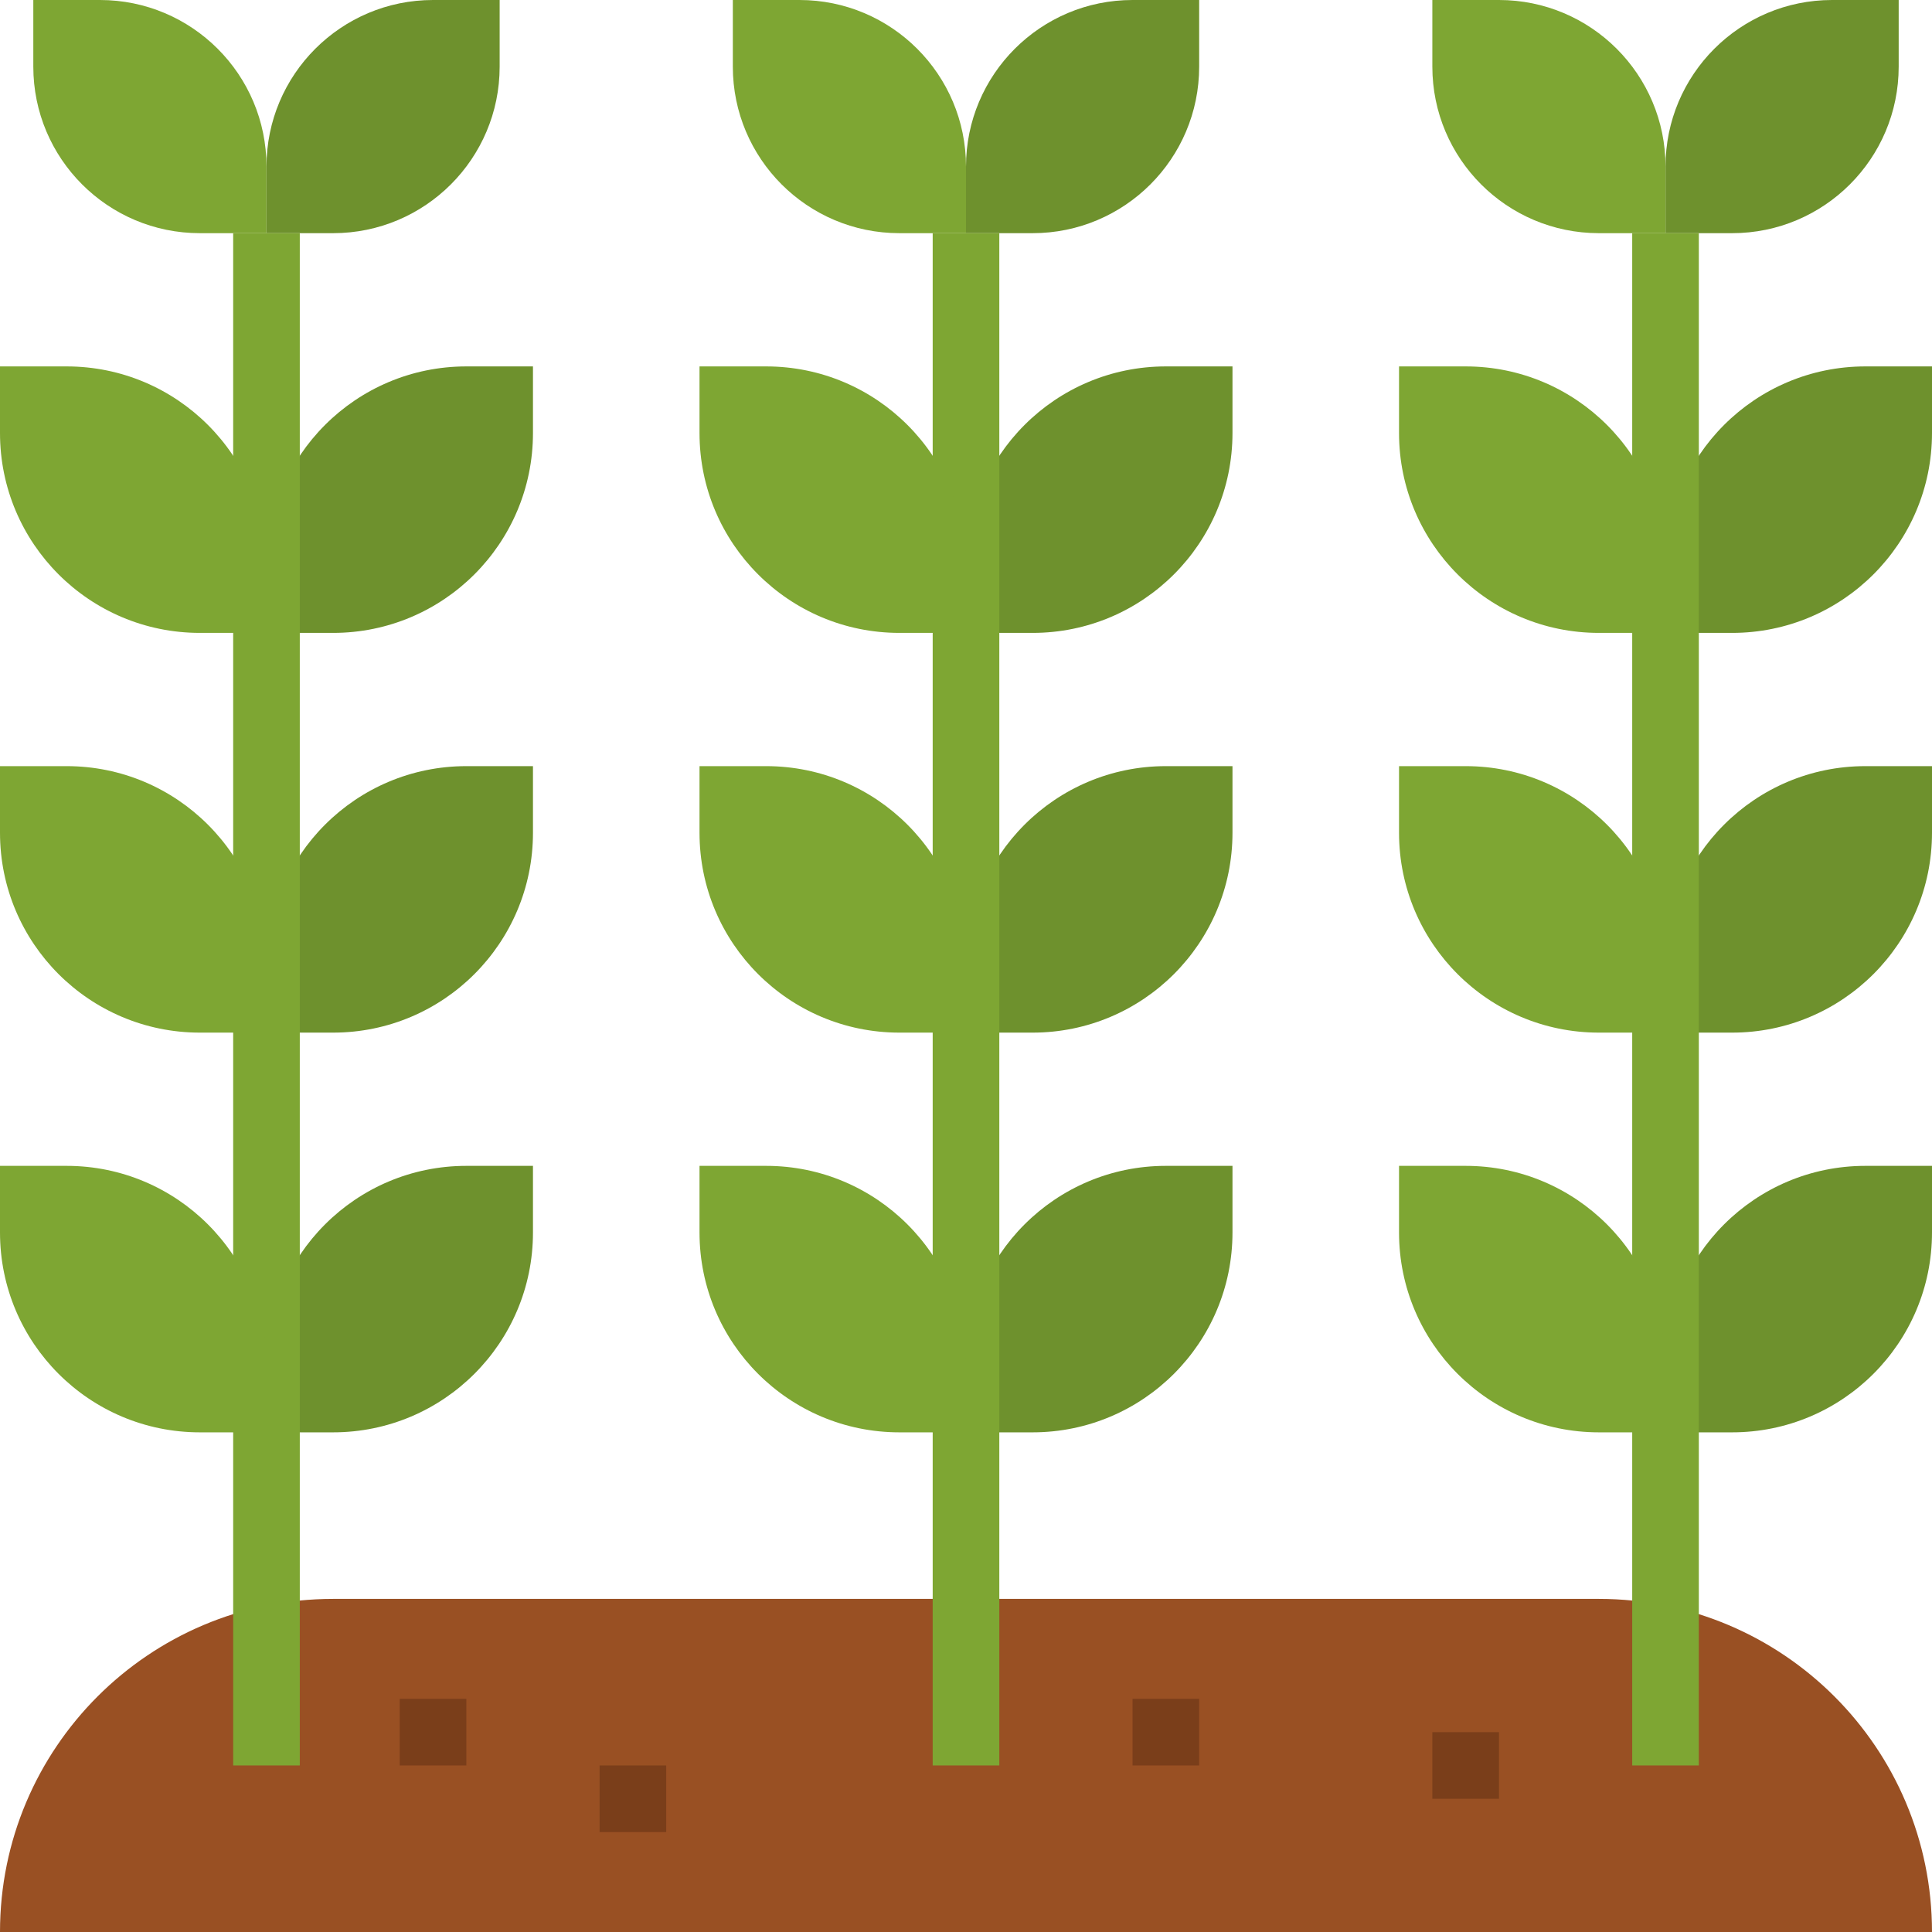 <svg height="464pt" viewBox="0 0 464 464" width="464pt" xmlns="http://www.w3.org/2000/svg"><path d="m464 464h-464c0-44.184 35.816-80 80-80h304c44.184 0 80 35.816 80 80zm0 0" fill="#995023"/><path d="m80 344h-16v-16c0-26.508 21.492-48 48-48h16v16c0 26.508-21.492 48-48 48zm0 0" fill="#6e912d"/><path d="m80 248h-16v-16c0-26.508 21.492-48 48-48h16v16c0 26.508-21.492 48-48 48zm0 0" fill="#6e912d"/><path d="m80 152h-16v-16c0-26.508 21.492-48 48-48h16v16c0 26.508-21.492 48-48 48zm0 0" fill="#6e912d"/><path d="m80 56h-16v-16c0-22.09 17.91-40 40-40h16v16c0 22.09-17.91 40-40 40zm0 0" fill="#6e912d"/><g fill="#7ea633"><path d="m56 56h16v368h-16zm0 0"/><path d="m0 280h16c26.508 0 48 21.492 48 48v16h-16c-26.508 0-48-21.492-48-48zm0 0"/><path d="m0 184h16c26.508 0 48 21.492 48 48v16h-16c-26.508 0-48-21.492-48-48zm0 0"/><path d="m0 88h16c26.508 0 48 21.492 48 48v16h-16c-26.508 0-48-21.492-48-48zm0 0"/><path d="m8 0h16c22.09 0 40 17.91 40 40v16h-16c-22.09 0-40-17.91-40-40zm0 0"/></g><path d="m96 408h16v16h-16zm0 0" fill="#7a3e1a"/><path d="m144 424h16v16h-16zm0 0" fill="#7a3e1a"/><path d="m272 408h16v16h-16zm0 0" fill="#7a3e1a"/><path d="m344 416h16v16h-16zm0 0" fill="#7a3e1a"/><path d="m248 344h-16v-16c0-26.508 21.492-48 48-48h16v16c0 26.508-21.492 48-48 48zm0 0" fill="#6e912d"/><path d="m248 248h-16v-16c0-26.508 21.492-48 48-48h16v16c0 26.508-21.492 48-48 48zm0 0" fill="#6e912d"/><path d="m248 152h-16v-16c0-26.508 21.492-48 48-48h16v16c0 26.508-21.492 48-48 48zm0 0" fill="#6e912d"/><path d="m248 56h-16v-16c0-22.09 17.91-40 40-40h16v16c0 22.09-17.91 40-40 40zm0 0" fill="#6e912d"/><path d="m224 56h16v368h-16zm0 0" fill="#7ea633"/><path d="m168 280h16c26.508 0 48 21.492 48 48v16h-16c-26.508 0-48-21.492-48-48zm0 0" fill="#7ea633"/><path d="m168 184h16c26.508 0 48 21.492 48 48v16h-16c-26.508 0-48-21.492-48-48zm0 0" fill="#7ea633"/><path d="m168 88h16c26.508 0 48 21.492 48 48v16h-16c-26.508 0-48-21.492-48-48zm0 0" fill="#7ea633"/><path d="m176 0h16c22.09 0 40 17.91 40 40v16h-16c-22.09 0-40-17.91-40-40zm0 0" fill="#7ea633"/><path d="m416 344h-16v-16c0-26.508 21.492-48 48-48h16v16c0 26.508-21.492 48-48 48zm0 0" fill="#6e912d"/><path d="m416 248h-16v-16c0-26.508 21.492-48 48-48h16v16c0 26.508-21.492 48-48 48zm0 0" fill="#6e912d"/><path d="m416 152h-16v-16c0-26.508 21.492-48 48-48h16v16c0 26.508-21.492 48-48 48zm0 0" fill="#6e912d"/><path d="m416 56h-16v-16c0-22.09 17.91-40 40-40h16v16c0 22.09-17.91 40-40 40zm0 0" fill="#6e912d"/><path d="m392 56h16v368h-16zm0 0" fill="#7ea633"/><path d="m336 280h16c26.508 0 48 21.492 48 48v16h-16c-26.508 0-48-21.492-48-48zm0 0" fill="#7ea633"/><path d="m336 184h16c26.508 0 48 21.492 48 48v16h-16c-26.508 0-48-21.492-48-48zm0 0" fill="#7ea633"/><path d="m336 88h16c26.508 0 48 21.492 48 48v16h-16c-26.508 0-48-21.492-48-48zm0 0" fill="#7ea633"/><path d="m344 0h16c22.09 0 40 17.91 40 40v16h-16c-22.09 0-40-17.91-40-40zm0 0" fill="#7ea633"/></svg>